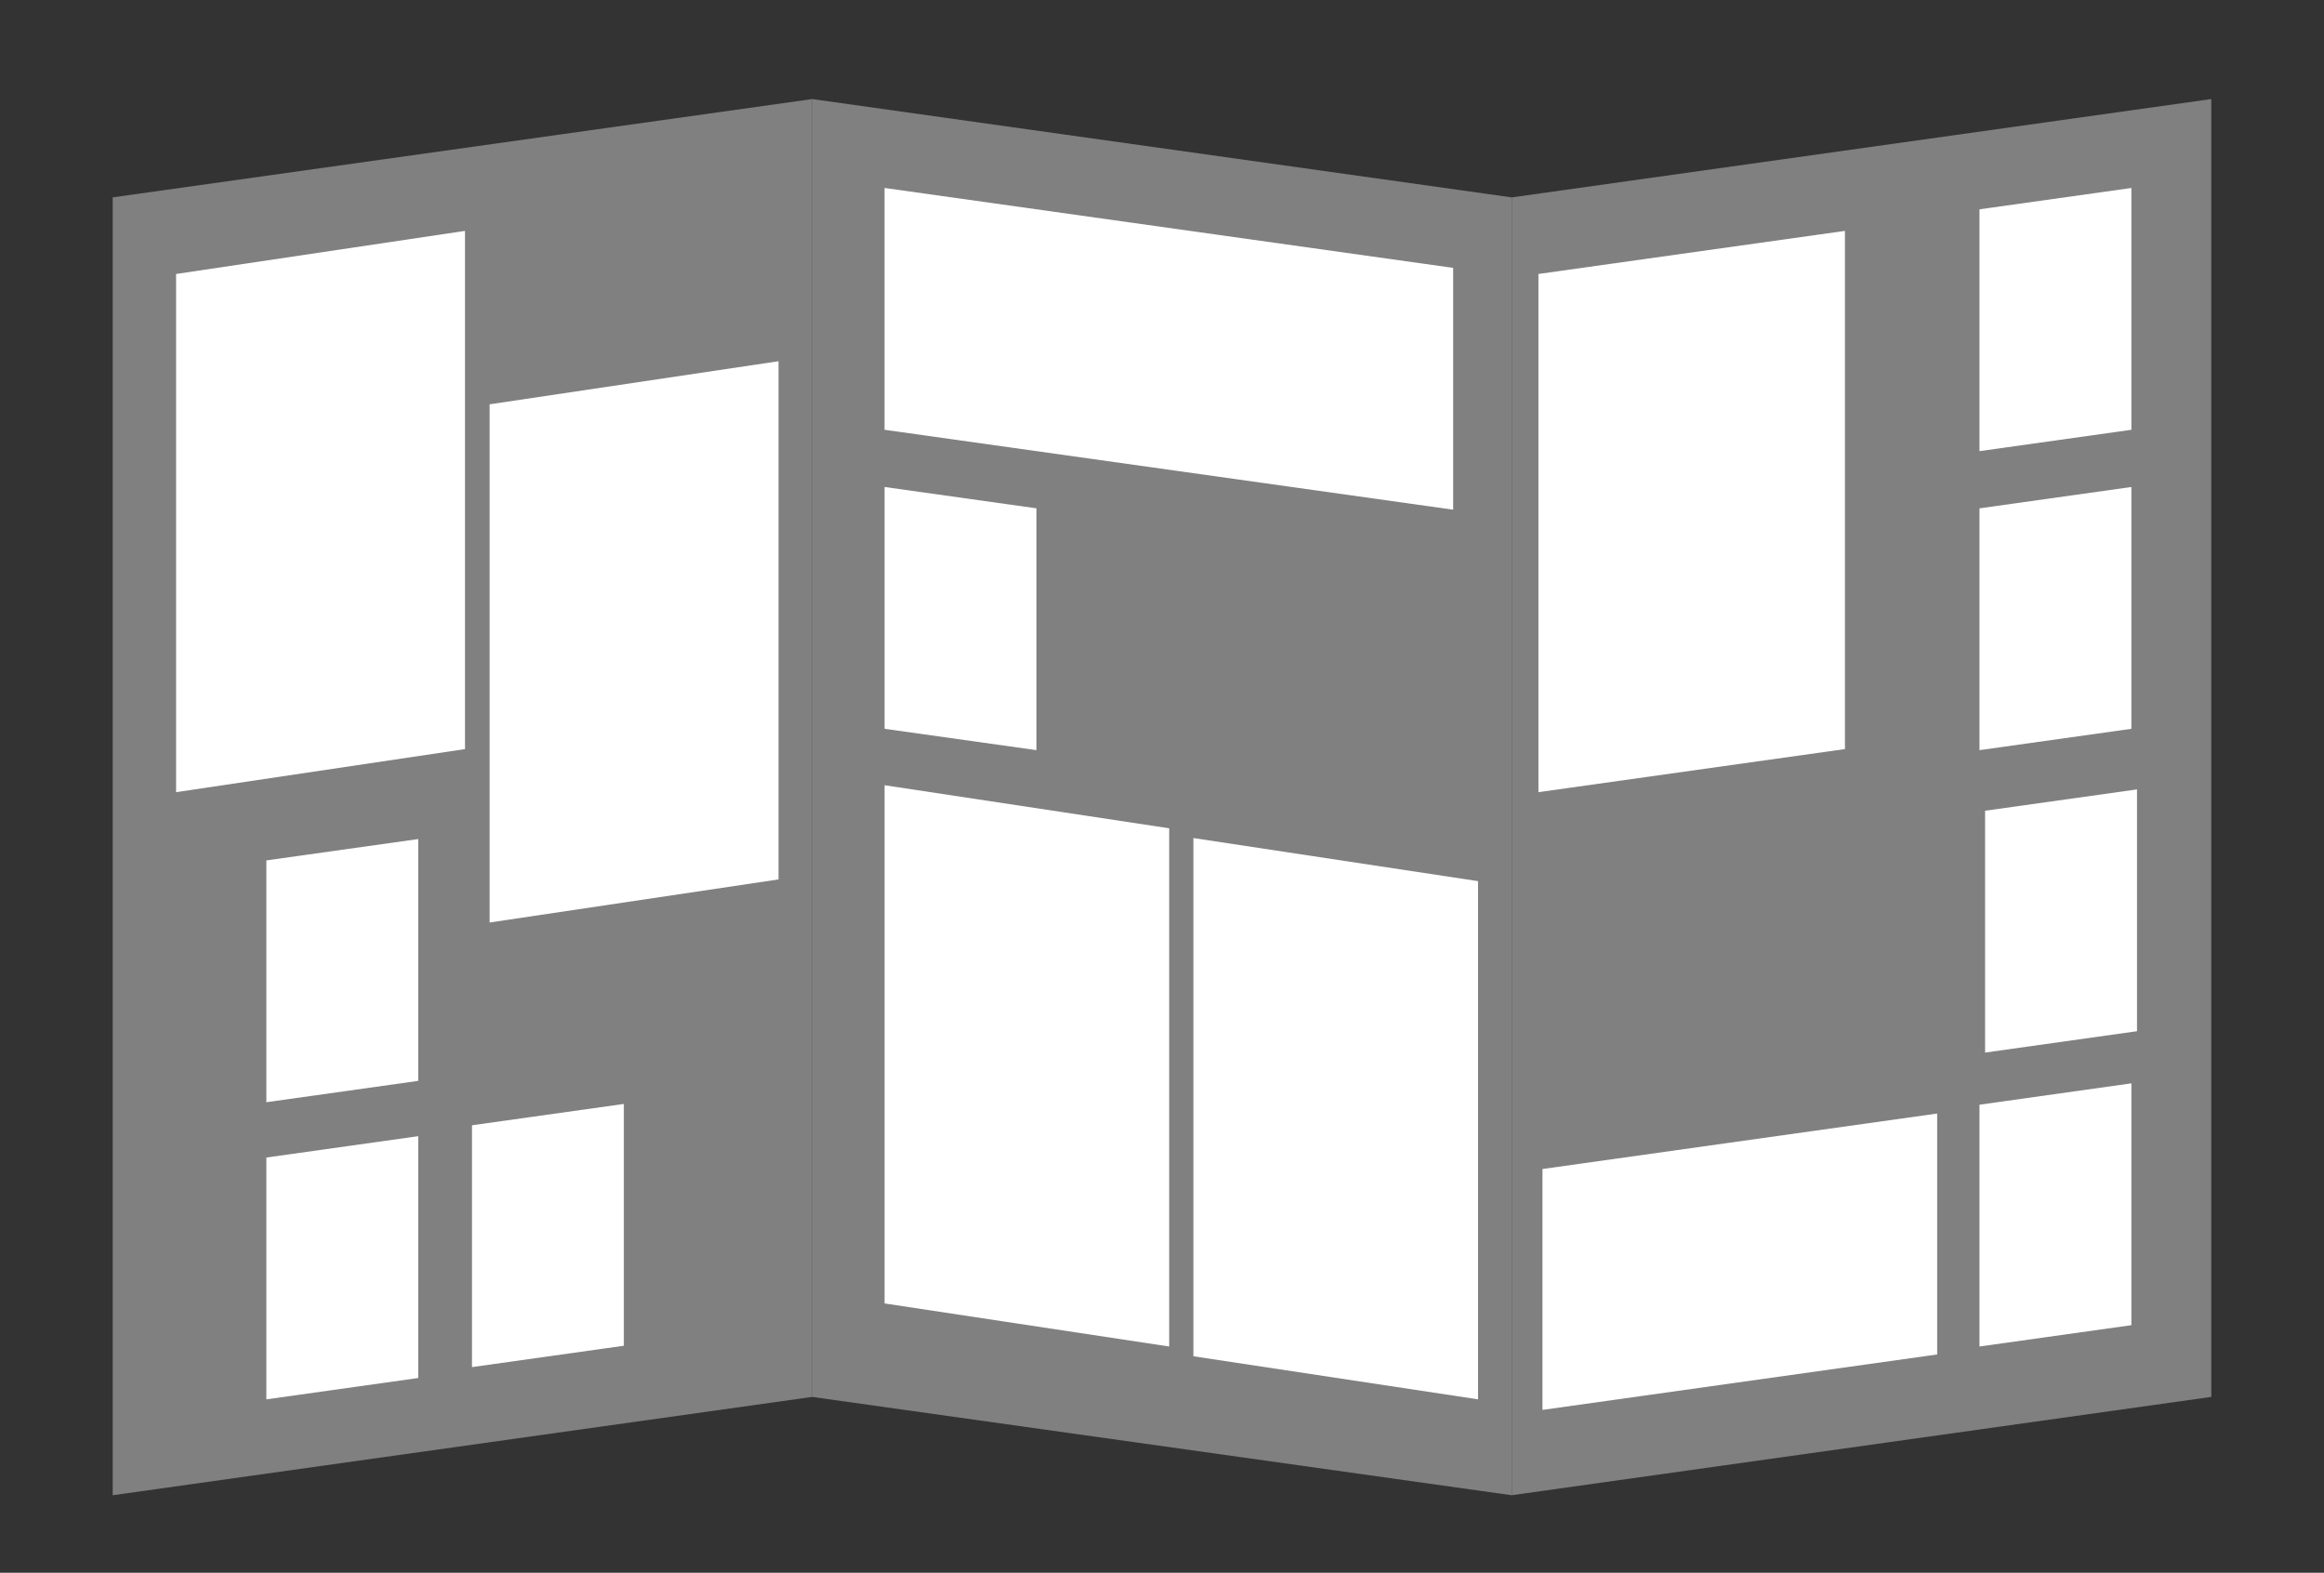 <?xml version="1.0" encoding="utf-8"?>
<!-- Generator: Adobe Illustrator 25.2.3, SVG Export Plug-In . SVG Version: 6.00 Build 0)  -->
<svg version="1.1" id="Layer_1" xmlns="http://www.w3.org/2000/svg" xmlns:xlink="http://www.w3.org/1999/xlink" x="0px" y="0px"
	 viewBox="0 0 1000 676.69" style="enable-background:new 0 0 1000 676.69;" xml:space="preserve">
<rect x="0" y="0" width="1000" height="676.69" fill="#333333" stroke="none"/>
<style type="text/css">
	.st0{fill:#726350;}
	.st1{clip-path:url(#SVGID_2_);}
	.st2{clip-path:url(#SVGID_2_);fill:#472D23;}
	.st3{clip-path:url(#SVGID_4_);fill:#949494;}
	.st4{fill:none;stroke:#000000;stroke-width:25.512;}
	.st5{fill:#808080;}
	.st6{fill:#FFFFFF;}
	.st7{clip-path:url(#SVGID_6_);fill:#808080;}
</style>
<g>
	<polygon class="st5" points="48.5,643.34 48.5,84.92 349.46,42.63 349.5,42.63 349.5,601.03 	"/>
	<polygon class="st6" points="75.77,117.88 200.09,99.34 200.09,322.31 75.77,340.84 	"/>
	<polygon class="st6" points="210.67,173.96 334.99,155.42 334.99,378.38 210.67,396.92 	"/>
	<polygon class="st6" points="114.61,370.2 179.96,361.01 179.96,465.06 114.61,474.24 	"/>
	<polygon class="st6" points="114.61,498.04 179.96,488.85 179.96,592.9 114.61,602.09 	"/>
	<polygon class="st6" points="203.09,484.16 268.44,474.98 268.44,579.02 203.09,588.21 	"/>
	<polygon class="st5" points="650.5,84.93 951.5,42.62 951.5,601.03 650.5,643.33 	"/>
	<polygon class="st6" points="661.97,117.88 793.87,99.34 793.87,322.3 661.97,340.84 	"/>
	<polygon class="st6" points="663.71,502.98 833.55,479.11 833.55,582.77 663.71,606.63 	"/>
	<polygon class="st6" points="851.76,90.06 917.12,80.88 917.12,184.92 851.76,194.11 	"/>
	<polygon class="st6" points="851.76,218.72 917.12,209.53 917.12,313.58 851.76,322.76 	"/>
	<polygon class="st6" points="851.76,475.31 917.12,466.12 917.12,570.17 851.76,579.35 	"/>
	<polygon class="st6" points="854.17,348.83 919.54,339.65 919.54,443.69 854.17,452.88 	"/>
	<polygon class="st5" points="349.5,601.04 349.5,42.62 349.52,42.63 650.5,84.93 650.5,643.34 650.48,643.34 	"/>
	<polygon class="st6" points="380.62,560.82 380.62,337.85 503.09,356.38 503.09,579.35 	"/>
	<polygon class="st6" points="513.51,583.55 513.51,360.58 635.99,379.12 635.99,602.08 	"/>
	<polygon class="st6" points="380.61,80.87 625.28,115.26 625.28,219.3 380.61,184.92 	"/>
	<polygon class="st6" points="445.98,218.71 380.62,209.53 380.62,313.57 445.98,322.76 	"/>
</g>
</svg>
